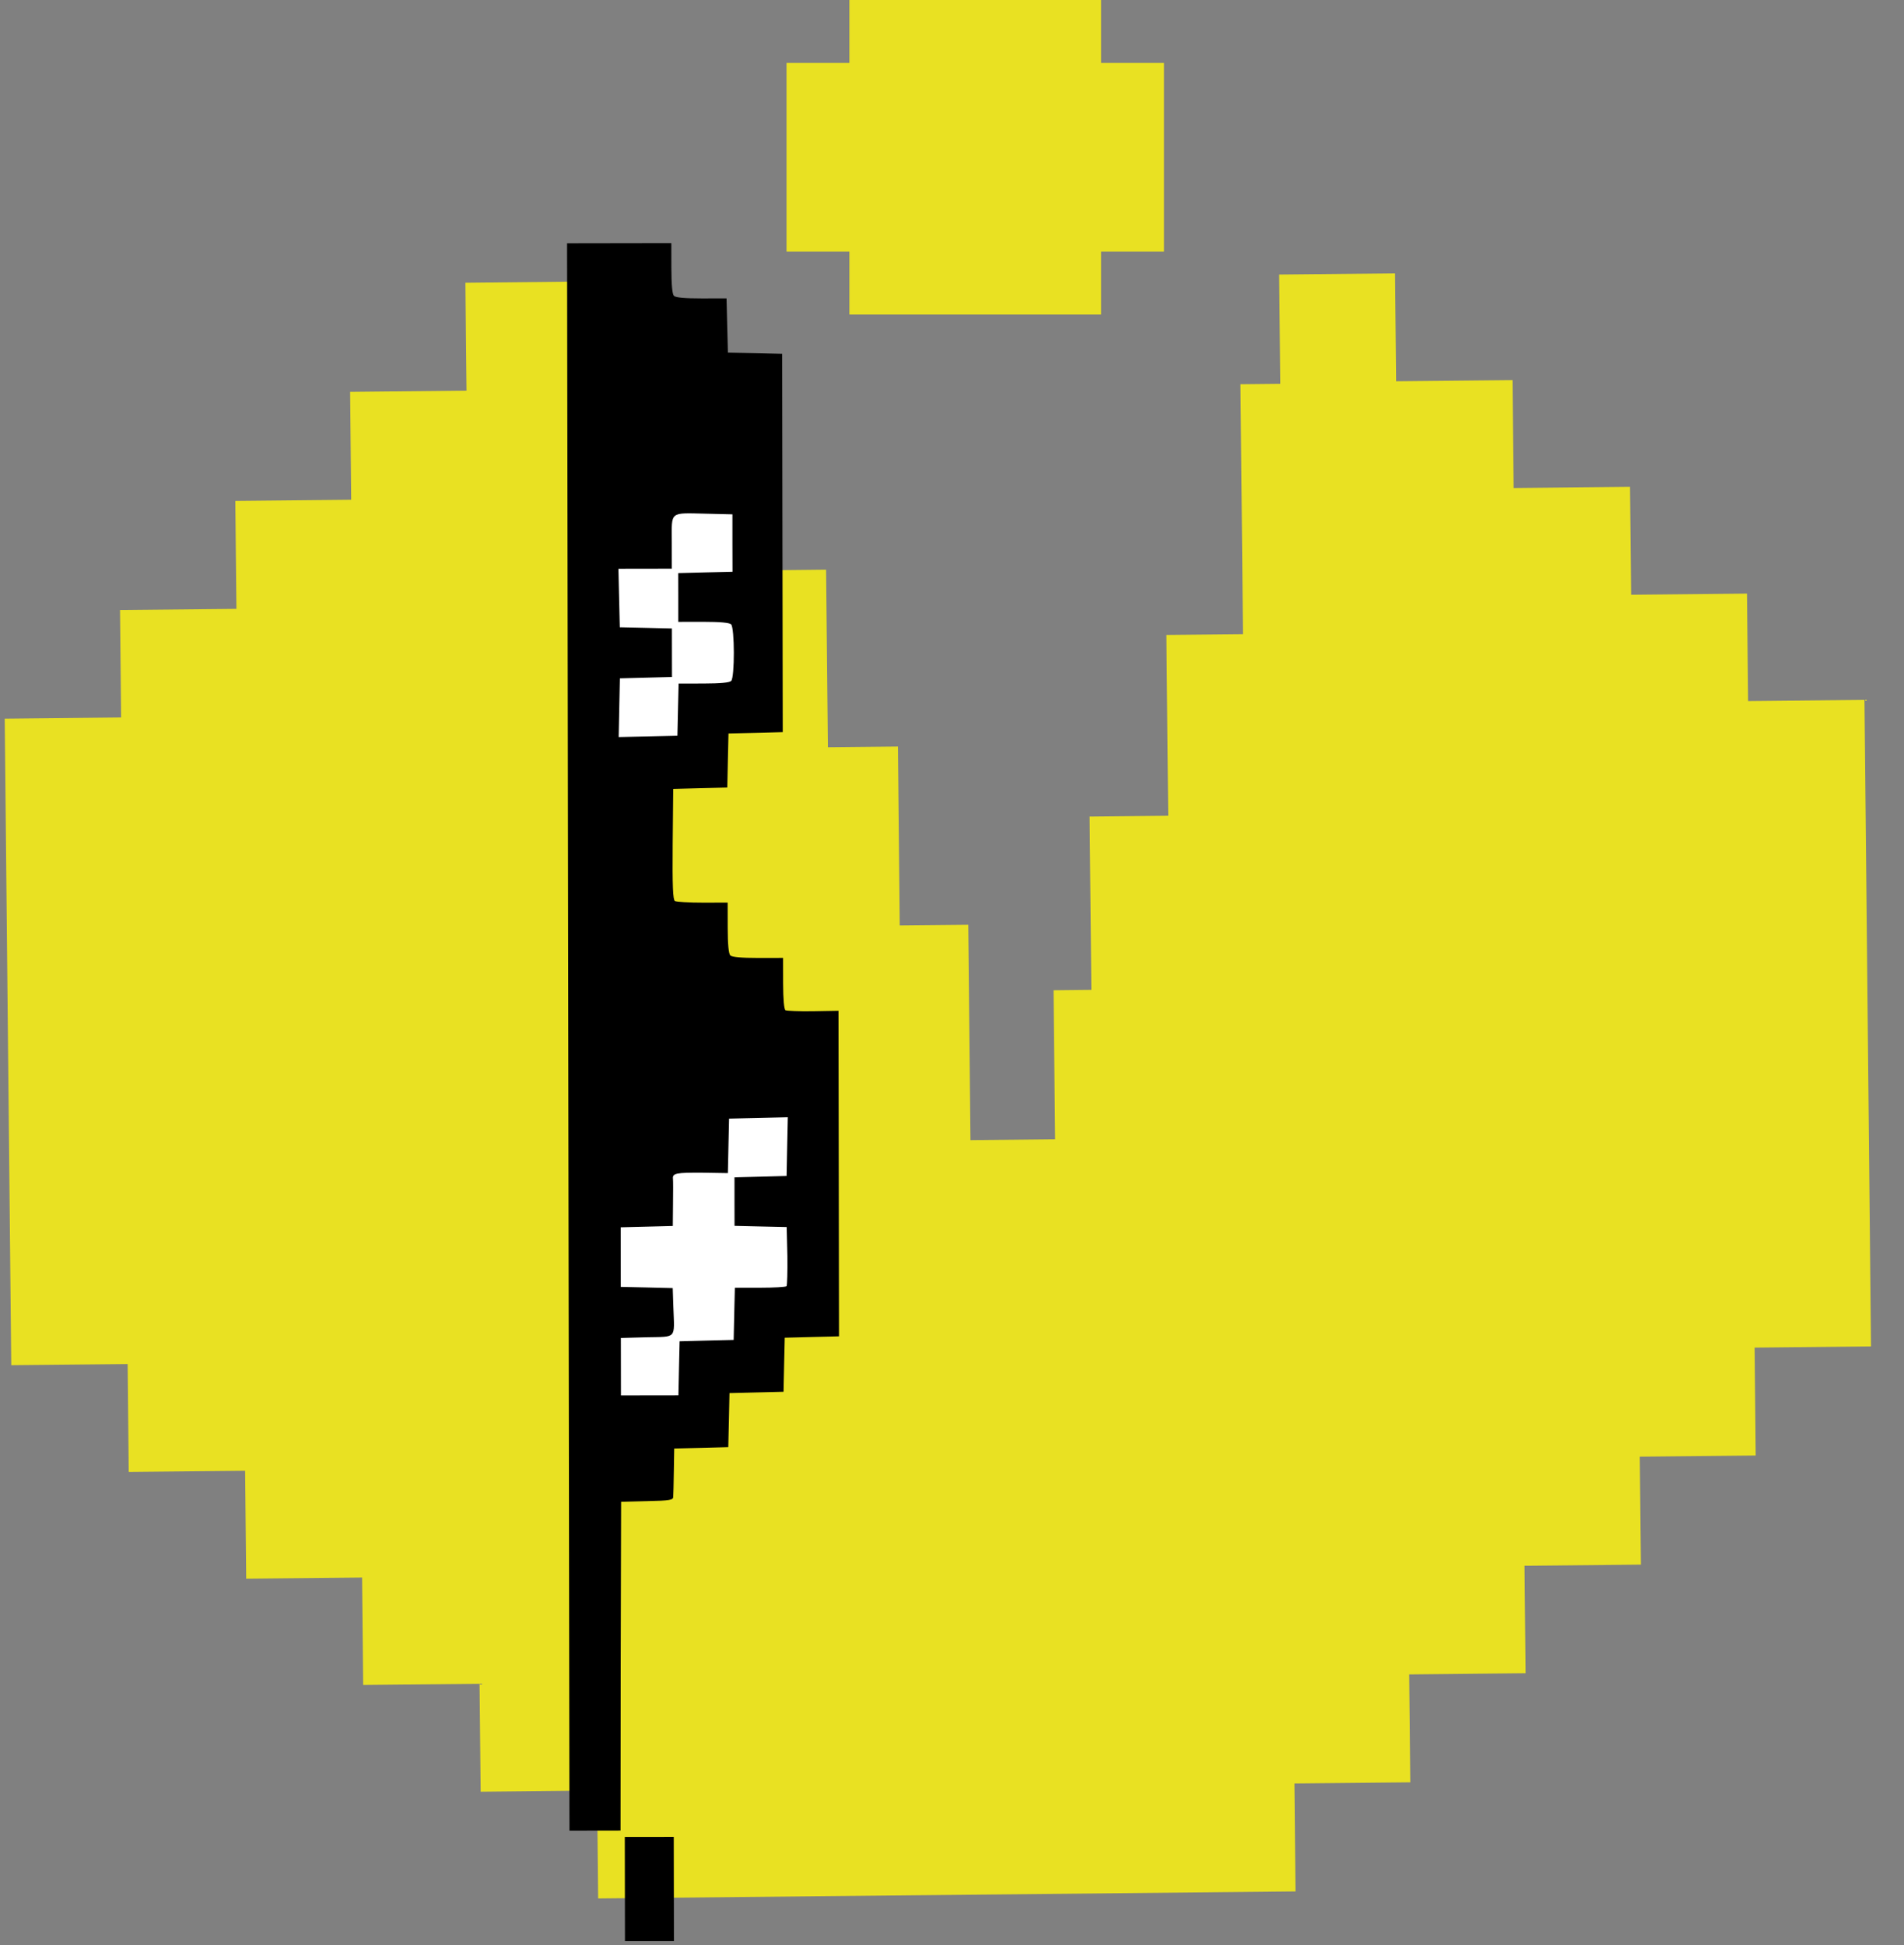 <svg width="46" height="47" viewBox="0 0 46 47" fill="none" xmlns="http://www.w3.org/2000/svg">
<rect x="0" y="0" width="46" height="47" fill="#808080" stroke="none"/>
<path d="M23.393 22.344L21.737 22.36L21.694 18.037L20.002 18.054L19.958 13.765L17.633 13.789L17.589 9.409L16.238 9.423L16.203 5.958L14.048 5.979L14.056 6.803L11.244 6.832L11.271 9.439L8.459 9.468L8.485 12.075L5.685 12.103L5.712 14.711L2.9 14.739L2.926 17.335L0.114 17.364L0.272 32.985L3.084 32.957L3.11 35.564L5.922 35.536L5.948 38.143L8.748 38.115L8.774 40.711L11.586 40.683L11.613 43.29L14.425 43.261L14.451 45.869L31.299 45.699L31.273 43.091L34.072 43.063L34.046 40.456L36.858 40.427L36.832 37.831L39.644 37.803L39.617 35.195L42.417 35.167L42.391 32.56L45.203 32.531L45.045 16.91L42.233 16.938L42.207 14.342L39.407 14.37L39.381 11.763L36.569 11.791L36.542 9.184L33.73 9.212L33.704 6.605L30.904 6.633L30.931 9.274L29.969 9.284L30.03 15.323L28.18 15.341L28.224 19.71L26.325 19.729L26.367 23.916L25.454 23.926L25.464 24.919L25.491 27.526L23.446 27.547L23.393 22.344Z" fill="#E9E122"/>
<path d="M13.769 26.448L13.821 31.652L19.433 31.595L19.381 26.392L13.769 26.448Z" fill="#6B223C"/>
<path d="M13.803 29.88L13.821 31.652L15.732 31.632L15.715 29.86L13.803 29.88Z" fill="white"/>
<path d="M20.521 6.84L20.521 6.08L19.762 6.08L19.002 6.08L19.002 3.8L19.002 1.52L19.762 1.52L20.521 1.52L20.521 0.76L20.521 4.15694e-10L23.562 1.24708e-09L26.602 2.07847e-09L26.602 0.76L26.602 1.52L27.362 1.52L28.122 1.52L28.122 3.8L28.122 6.08L27.362 6.08L26.602 6.08L26.602 6.84L26.602 7.6L23.562 7.6L20.521 7.6L20.521 6.84Z" fill="#E9E122"/>
<rect x="14.68" y="34.136" width="7.62" height="2.327" transform="rotate(-90.087 14.68 34.136)" fill="white"/>
<rect x="14.479" y="18.75" width="7.62" height="2.327" transform="rotate(-90.087 14.479 18.75)" fill="white"/>
<rect x="16.26" y="32.674" width="7.62" height="2.327" transform="rotate(-90.087 16.26 32.674)" fill="white"/>
<rect x="15.821" y="17.097" width="7.62" height="2.327" transform="rotate(-90.087 15.821 17.097)" fill="white"/>
<rect x="17.004" y="32.066" width="7.62" height="2.327" transform="rotate(-90.087 17.004 32.066)" fill="white"/>
<path d="M19.617 32.304L18.959 32.321L18.944 32.974L18.93 33.627L18.277 33.643L17.624 33.659L17.61 34.312L17.595 34.965L16.942 34.982L16.289 34.998L16.28 35.538C16.275 35.836 16.27 36.119 16.265 36.165C16.265 36.242 16.188 36.258 15.638 36.269L15.006 36.285L14.996 40.254L14.992 44.228L14.375 44.229L13.758 44.23L13.729 25.054L13.7 5.878L14.96 5.876L16.219 5.874L16.22 6.481C16.221 6.882 16.242 7.108 16.283 7.149C16.324 7.19 16.545 7.21 16.951 7.21L17.553 7.209L17.569 7.862L17.586 8.52L18.244 8.534L18.897 8.549L18.904 13.119L18.911 17.689L18.258 17.706L17.6 17.722L17.585 18.375L17.571 19.028L16.918 19.044L16.265 19.061L16.252 20.392C16.243 21.426 16.259 21.734 16.305 21.77C16.341 21.791 16.645 21.811 16.979 21.81L17.58 21.809L17.581 22.416C17.582 22.817 17.603 23.043 17.644 23.084C17.685 23.125 17.911 23.145 18.312 23.145L18.919 23.144L18.92 23.756C18.921 24.146 18.942 24.383 18.977 24.409C19.008 24.424 19.307 24.439 19.646 24.433L20.258 24.422L20.264 28.355L20.27 32.288L19.617 32.304ZM18.379 29.633L17.746 29.618L17.745 29.032L17.745 28.446L18.377 28.43L19.004 28.413L19.018 27.704L19.033 26.994L18.323 27.011L17.614 27.027L17.599 27.686L17.585 28.344L16.973 28.334C16.331 28.33 16.243 28.346 16.259 28.484C16.264 28.536 16.264 28.808 16.26 29.096L16.255 29.621L15.628 29.637L14.996 29.653L14.997 30.373L14.998 31.093L15.625 31.107L16.253 31.122L16.269 31.595C16.296 32.361 16.357 32.294 15.627 32.31L15 32.327L15.001 33.021L15.002 33.715L15.696 33.714L16.39 33.713L16.404 33.06L16.419 32.407L17.072 32.39L17.725 32.374L17.739 31.741L17.754 31.114L18.36 31.113C18.695 31.113 18.983 31.097 19.003 31.076C19.018 31.056 19.028 30.727 19.023 30.346L19.006 29.647L18.379 29.633ZM17.663 15.085C17.621 15.044 17.395 15.024 16.994 15.024L16.387 15.025L16.387 14.434L16.386 13.848L17.044 13.831L17.697 13.815L17.695 13.121L17.695 12.427L17.078 12.412C16.162 12.393 16.229 12.336 16.23 13.097L16.231 13.74L15.588 13.741L14.941 13.742L14.957 14.446L14.974 15.156L15.606 15.17L16.233 15.185L16.234 15.771L16.235 16.357L15.608 16.373L14.976 16.39L14.961 17.099L14.947 17.808L15.656 17.792L16.366 17.776L16.38 17.143L16.395 16.516L16.996 16.515C17.402 16.514 17.624 16.494 17.665 16.452C17.752 16.365 17.75 15.172 17.663 15.085Z" fill="black"/>
<path d="M15.69 46.901L15.099 46.901L15.097 45.642L15.095 44.382L15.687 44.382L16.278 44.381L16.28 45.64L16.282 46.9L15.69 46.901Z" fill="black"/>
</svg>
